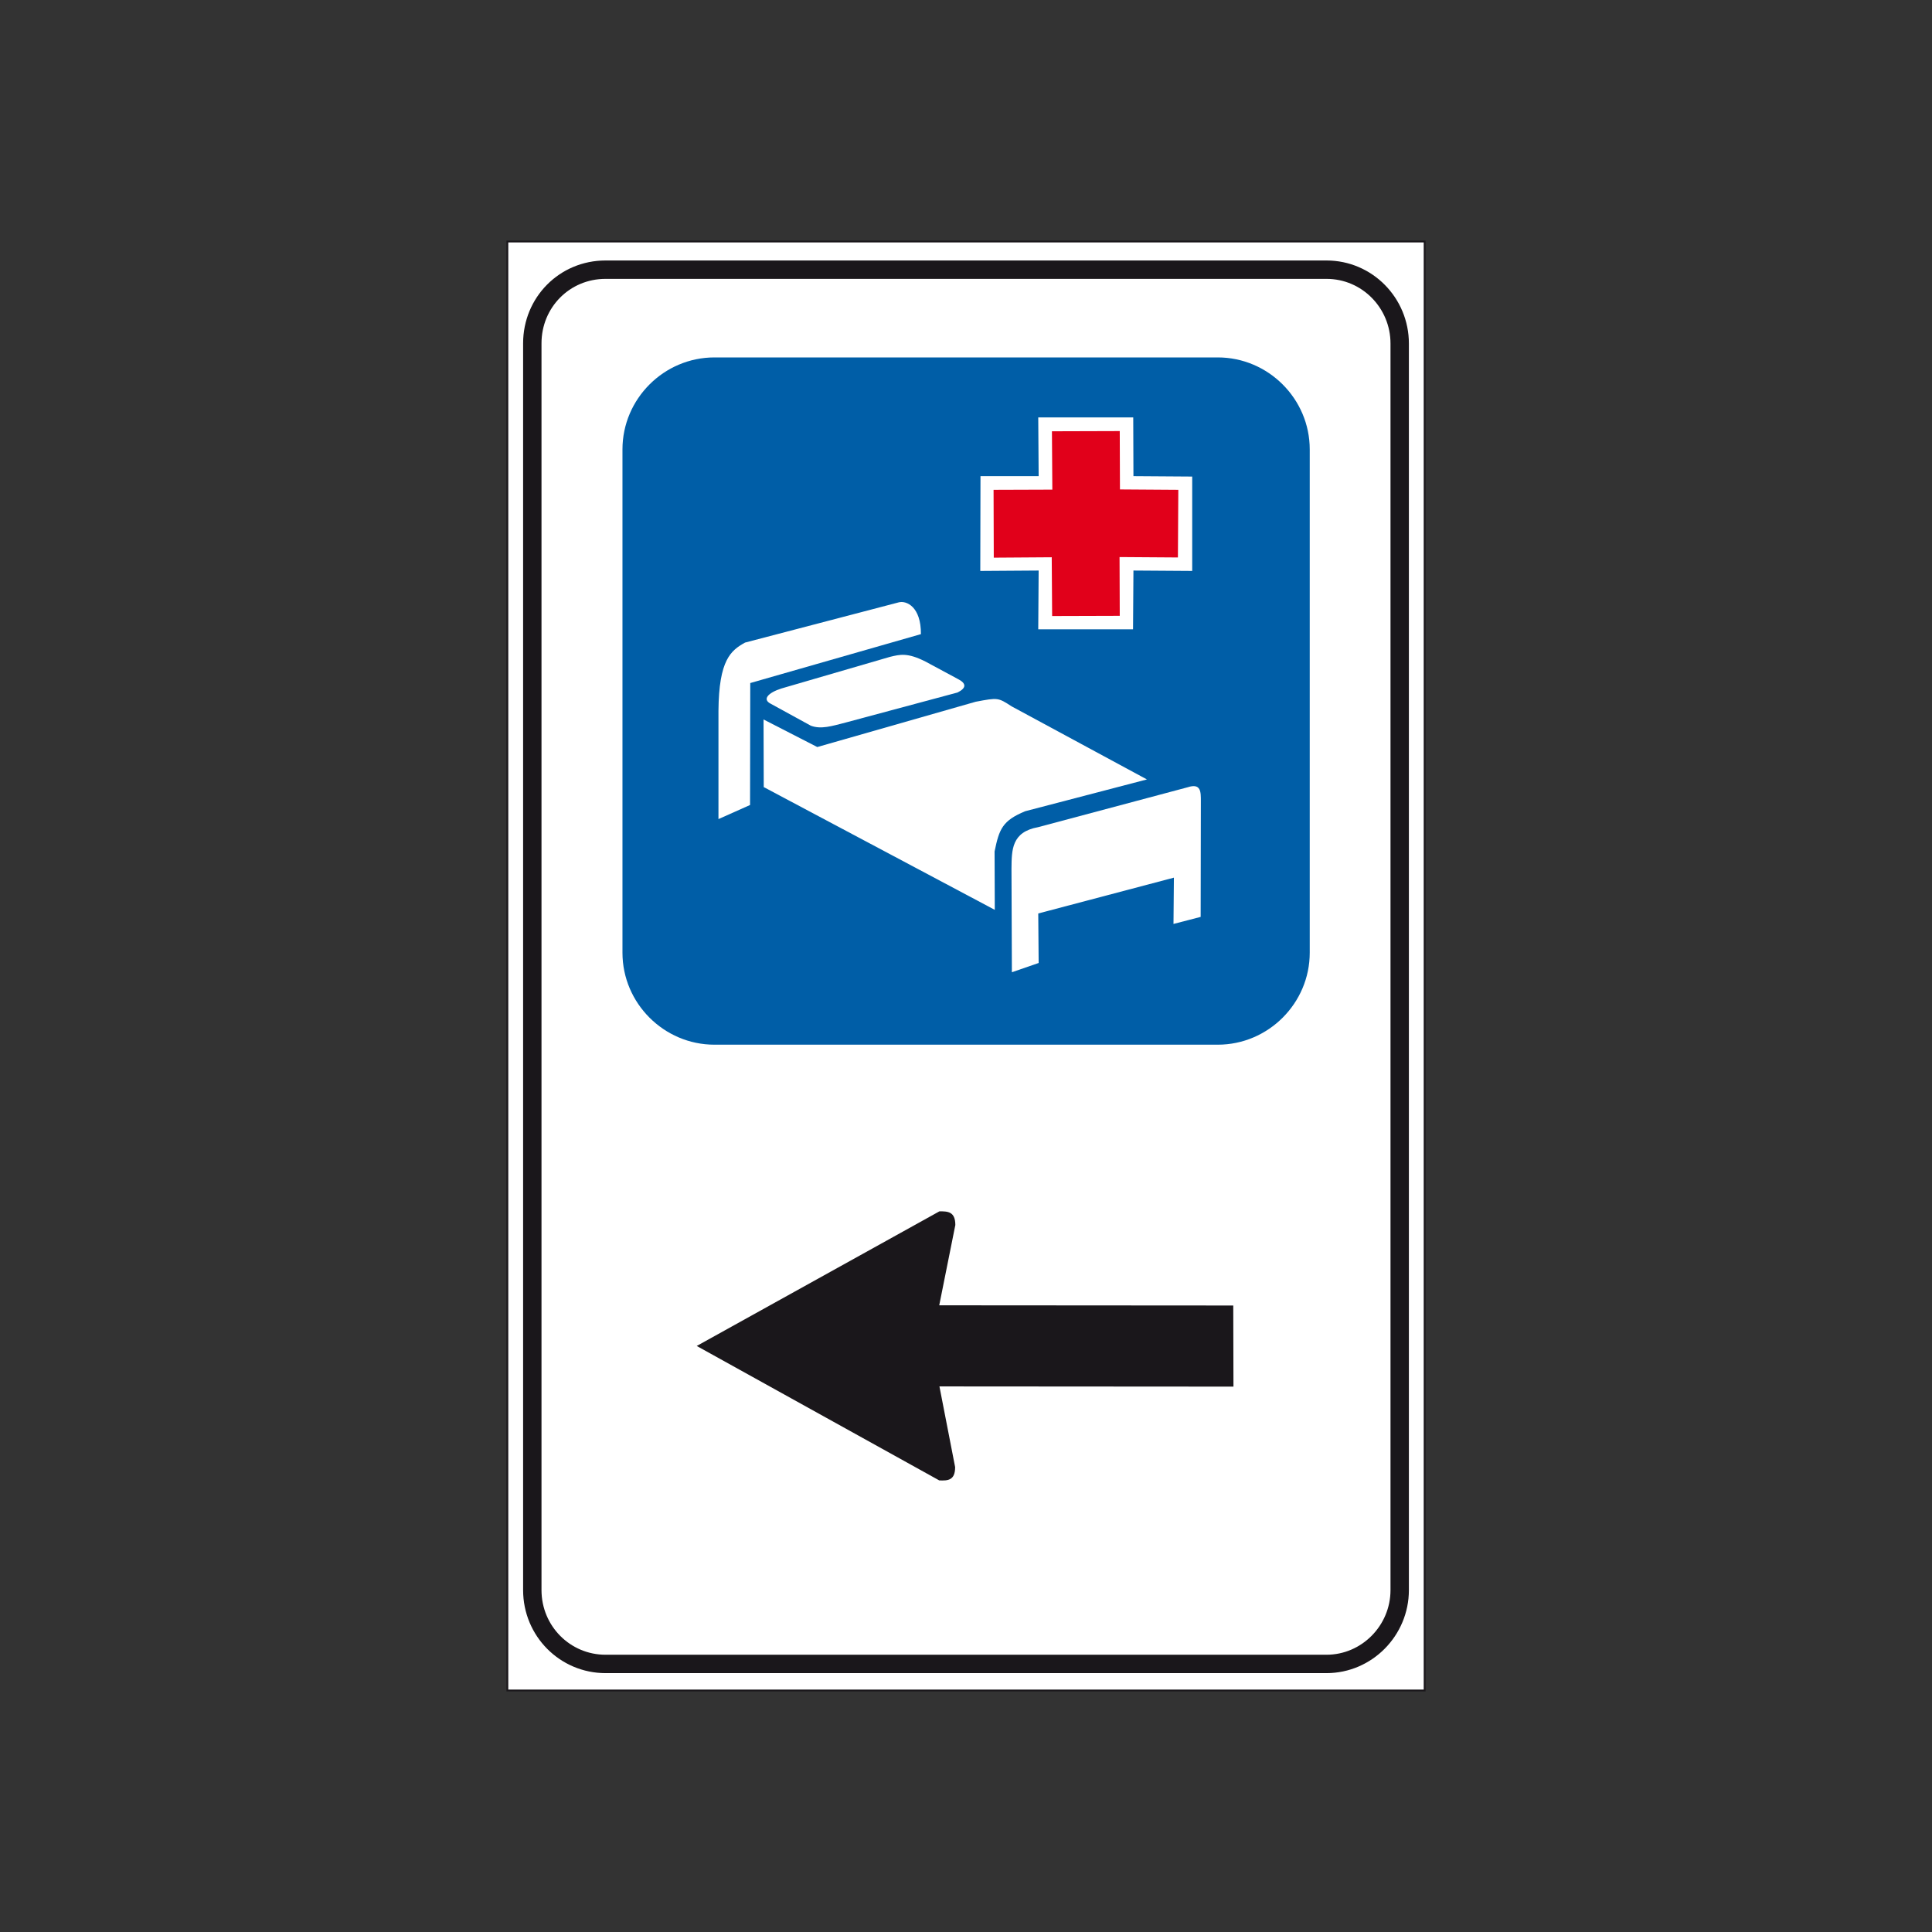 <?xml version="1.0" encoding="utf-8"?>
<!-- Generator: Adobe Illustrator 19.2.0, SVG Export Plug-In . SVG Version: 6.00 Build 0)  -->
<svg version="1.1" id="Livello_1" xmlns="http://www.w3.org/2000/svg" xmlns:xlink="http://www.w3.org/1999/xlink" x="0px" y="0px"
	 viewBox="0 0 960 960" style="enable-background:new 0 0 960 960;" xml:space="preserve">
<rect x="0" y="0" width="960" height="960" fill="#333333" stroke="none"/>
<style type="text/css">
	.st0{fill:#FFFFFF;stroke:#1A171B;stroke-width:0.914;stroke-miterlimit:2.613;}
	.st1{fill:none;stroke:#1A171B;stroke-width:9.137;stroke-miterlimit:2.613;}
	.st2{fill-rule:evenodd;clip-rule:evenodd;fill:#005EA7;}
	.st3{fill-rule:evenodd;clip-rule:evenodd;fill:#FFFFFF;}
	.st4{fill-rule:evenodd;clip-rule:evenodd;fill:#E1001A;}
	.st5{fill-rule:evenodd;clip-rule:evenodd;fill:#1A171B;}
</style>
<g>
	<g>
		<polygon class="st0" points="252.1,120 707.9,120 707.9,840 252.1,840 252.1,120 		"/>
		<path class="st1" d="M300.9,134h358.2c20.3,0,36.4,16.6,36.4,36.7v619.4c0,20.1-16.3,36.7-36.4,36.7H300.9
			c-20.1,0-36.4-16.3-36.4-36.7V170.6C264.5,150.3,280.5,134,300.9,134L300.9,134z"/>
		<path class="st2" d="M355,177.6h250.1c25.1,0,45.7,20.6,45.7,45.7v250.1c0,25.1-20.6,45.7-45.7,45.7H355
			c-25.1,0-45.7-20.6-45.7-45.7V223.3C309.3,198.2,329.9,177.6,355,177.6L355,177.6z"/>
		<path class="st3" d="M502.8,483.1l-0.2-51.4c0.1-9.4,0-18.3,13.3-20.7l74.2-19.8c6.7-2.2,6.6,2.3,6.6,6.9l-0.1,57.5l-13.5,3.5
			l0.2-23l-67.4,17.8l0.2,24.6L502.8,483.1L502.8,483.1z"/>
		<path class="st3" d="M379.5,391.1l-0.1-33.6l26.7,13.7l78.7-22.5c11.1-2.1,11.1-2.1,17.9,2.3l67.2,36.3l-60.5,15.8
			c-11.3,4.7-12.9,8.8-15.2,20l0.1,29L379.5,391.1L379.5,391.1z"/>
		<path class="st3" d="M357,407l0-53.8c0.2-25.4,6.2-30,13.2-33.9l76.4-20c3.9-1,11.1,2.3,11,15.8l-84.8,24.3l-0.1,60.6L357,407
			L357,407z"/>
		<path class="st3" d="M402.9,360.6L383,349.7c-4.4-2.2-1.3-5.5,5.3-7.6l53.9-15.7c5-1.2,8.7-2.2,17.6,2.3l16,8.6
			c4.6,2.3,4.4,4.6,0,6.8L420.3,359C413.3,360.8,408,362.5,402.9,360.6L402.9,360.6z"/>
		<polygon class="st3" points="515.9,312.7 516.1,283.5 487.1,283.7 487.2,236.6 516.1,236.6 515.9,207.4 563.1,207.4 563.2,236.6 
			592.4,236.8 592.4,283.7 563.2,283.5 563,312.7 515.9,312.7 		"/>
		<polygon class="st4" points="522.8,306.1 522.6,276.9 493.8,277.1 493.7,243.4 522.9,243.3 522.7,214.3 556.4,214.2 556.5,243.2 
			585.5,243.4 585.3,277 556.3,276.8 556.4,306 522.8,306.1 		"/>
		<path class="st5" d="M346.2,668.8l120.5,66.8c4.3,0.2,7.9,0,7.9-6.6l-7.8-40.1l146.1,0.1l-0.1-40.3l-146.1-0.1l8-39.9
			c0-6.8-3.9-6.8-7.9-6.8L346.2,668.8L346.2,668.8z"/>
	</g>
</g>
</svg>
